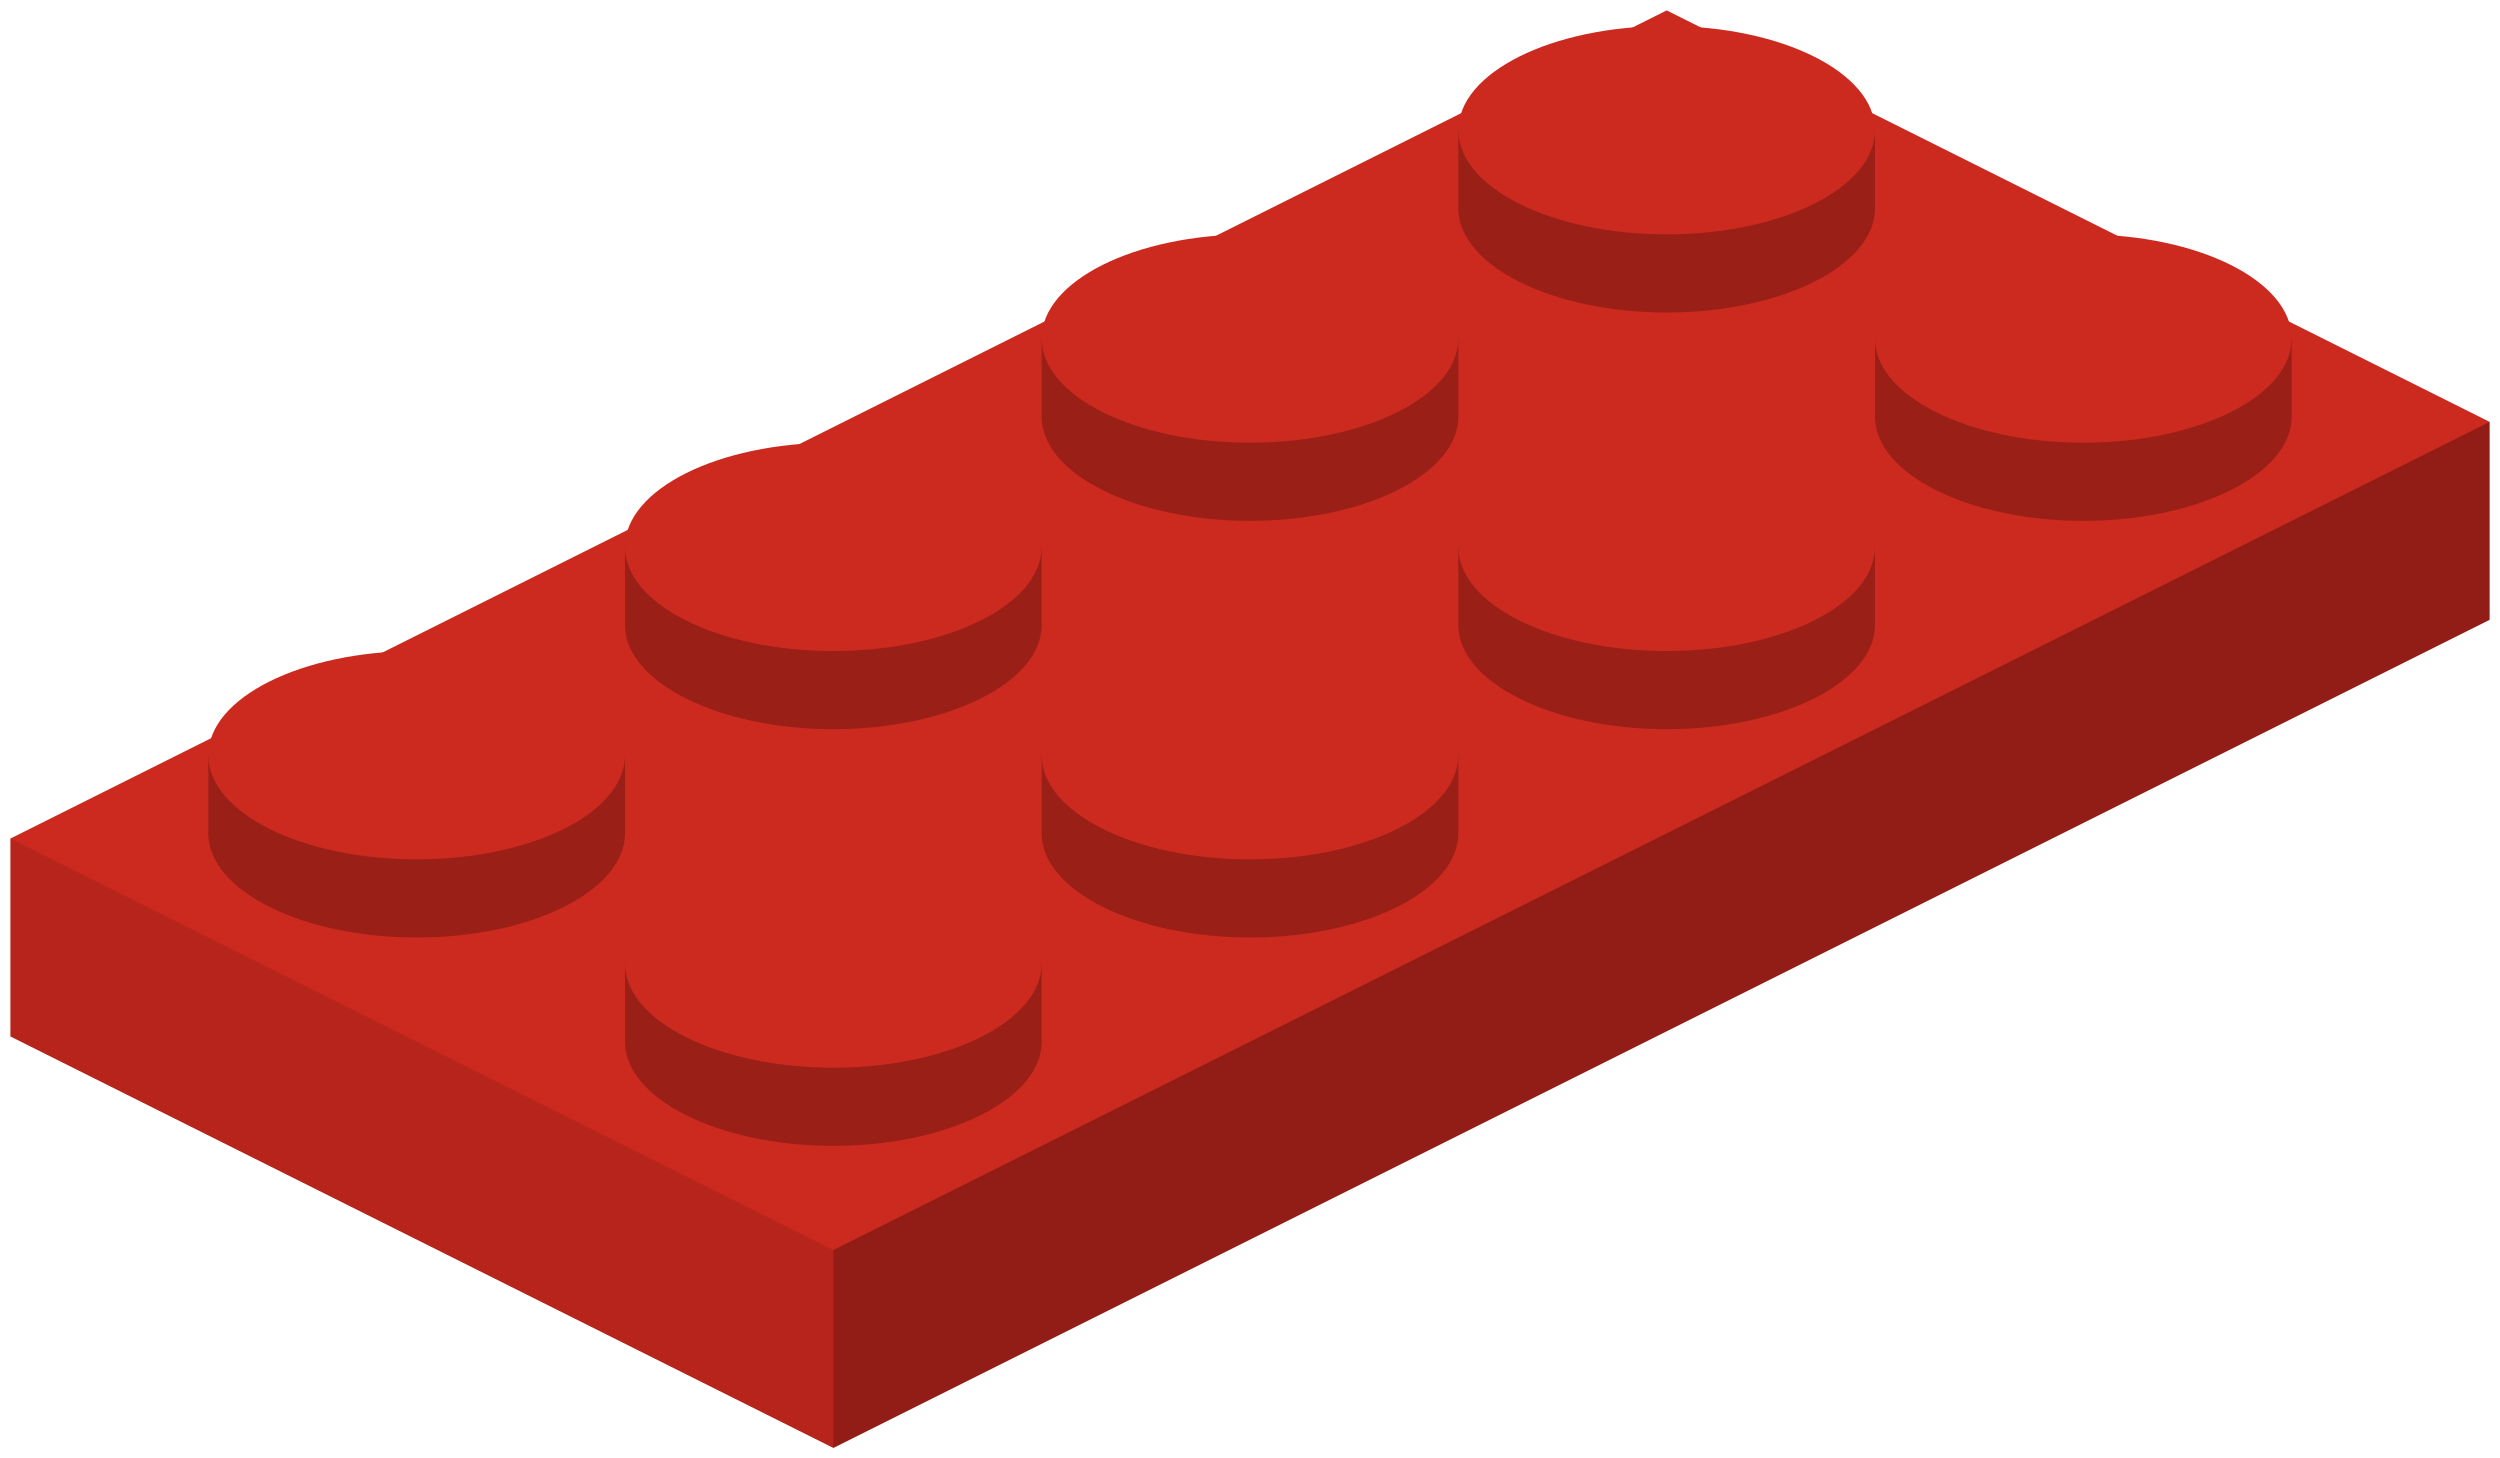 <?xml version="1.0" encoding="utf-8"?>
<!-- Generator: Adobe Illustrator 18.1.0, SVG Export Plug-In . SVG Version: 6.00 Build 0)  -->
<svg version="1.1" id="Layer_1" xmlns="http://www.w3.org/2000/svg" xmlns:xlink="http://www.w3.org/1999/xlink" x="0px" y="0px"
	 viewBox="0 0 96 56" enable-background="new 0 0 96 56" xml:space="preserve">
<g>
	<polygon fill="#CC291F" points="64,0.4 95.6,16.2 95.6,23.8 32,55.6 0.4,39.8 0.4,32.2 	"/>
	<path opacity="0.25" d="M72,21v3c0,2.2-3.6,4-8,4s-8-1.8-8-4v-3H72z"/>
	<ellipse fill="#CC291F" cx="64" cy="21" rx="8" ry="4"/>
	<path opacity="0.25" d="M72,5v3c0,2.2-3.6,4-8,4s-8-1.8-8-4V5H72z"/>
	<ellipse fill="#CC291F" cx="64" cy="5" rx="8" ry="4"/>
	<path opacity="0.25" d="M88,13v3c0,2.2-3.6,4-8,4s-8-1.8-8-4v-3H88z"/>
	<ellipse fill="#CC291F" cx="80" cy="13" rx="8" ry="4"/>
	<path opacity="0.25" d="M56,13v3c0,2.2-3.6,4-8,4s-8-1.8-8-4v-3H56z"/>
	<ellipse fill="#CC291F" cx="48" cy="13" rx="8" ry="4"/>
	<polygon opacity="0.29" points="95.6,23.8 32,55.6 32,48 95.6,16.2 	"/>
	<polygon opacity="0.11" points="0.4,39.8 32,55.6 32,48 0.4,32.2 	"/>
	<path opacity="0.25" d="M40,37v3c0,2.2-3.6,4-8,4s-8-1.8-8-4v-3H40z"/>
	<ellipse fill="#CC291F" cx="32" cy="37" rx="8" ry="4"/>
	<path opacity="0.25" d="M40,21v3c0,2.2-3.6,4-8,4s-8-1.8-8-4v-3H40z"/>
	<ellipse fill="#CC291F" cx="32" cy="21" rx="8" ry="4"/>
	<path opacity="0.25" d="M56,29v3c0,2.2-3.6,4-8,4s-8-1.8-8-4v-3H56z"/>
	<ellipse fill="#CC291F" cx="48" cy="29" rx="8" ry="4"/>
	<path opacity="0.25" d="M24,29v3c0,2.2-3.6,4-8,4s-8-1.8-8-4v-3H24z"/>
	<ellipse fill="#CC291F" cx="16" cy="29" rx="8" ry="4"/>
</g>
</svg>
